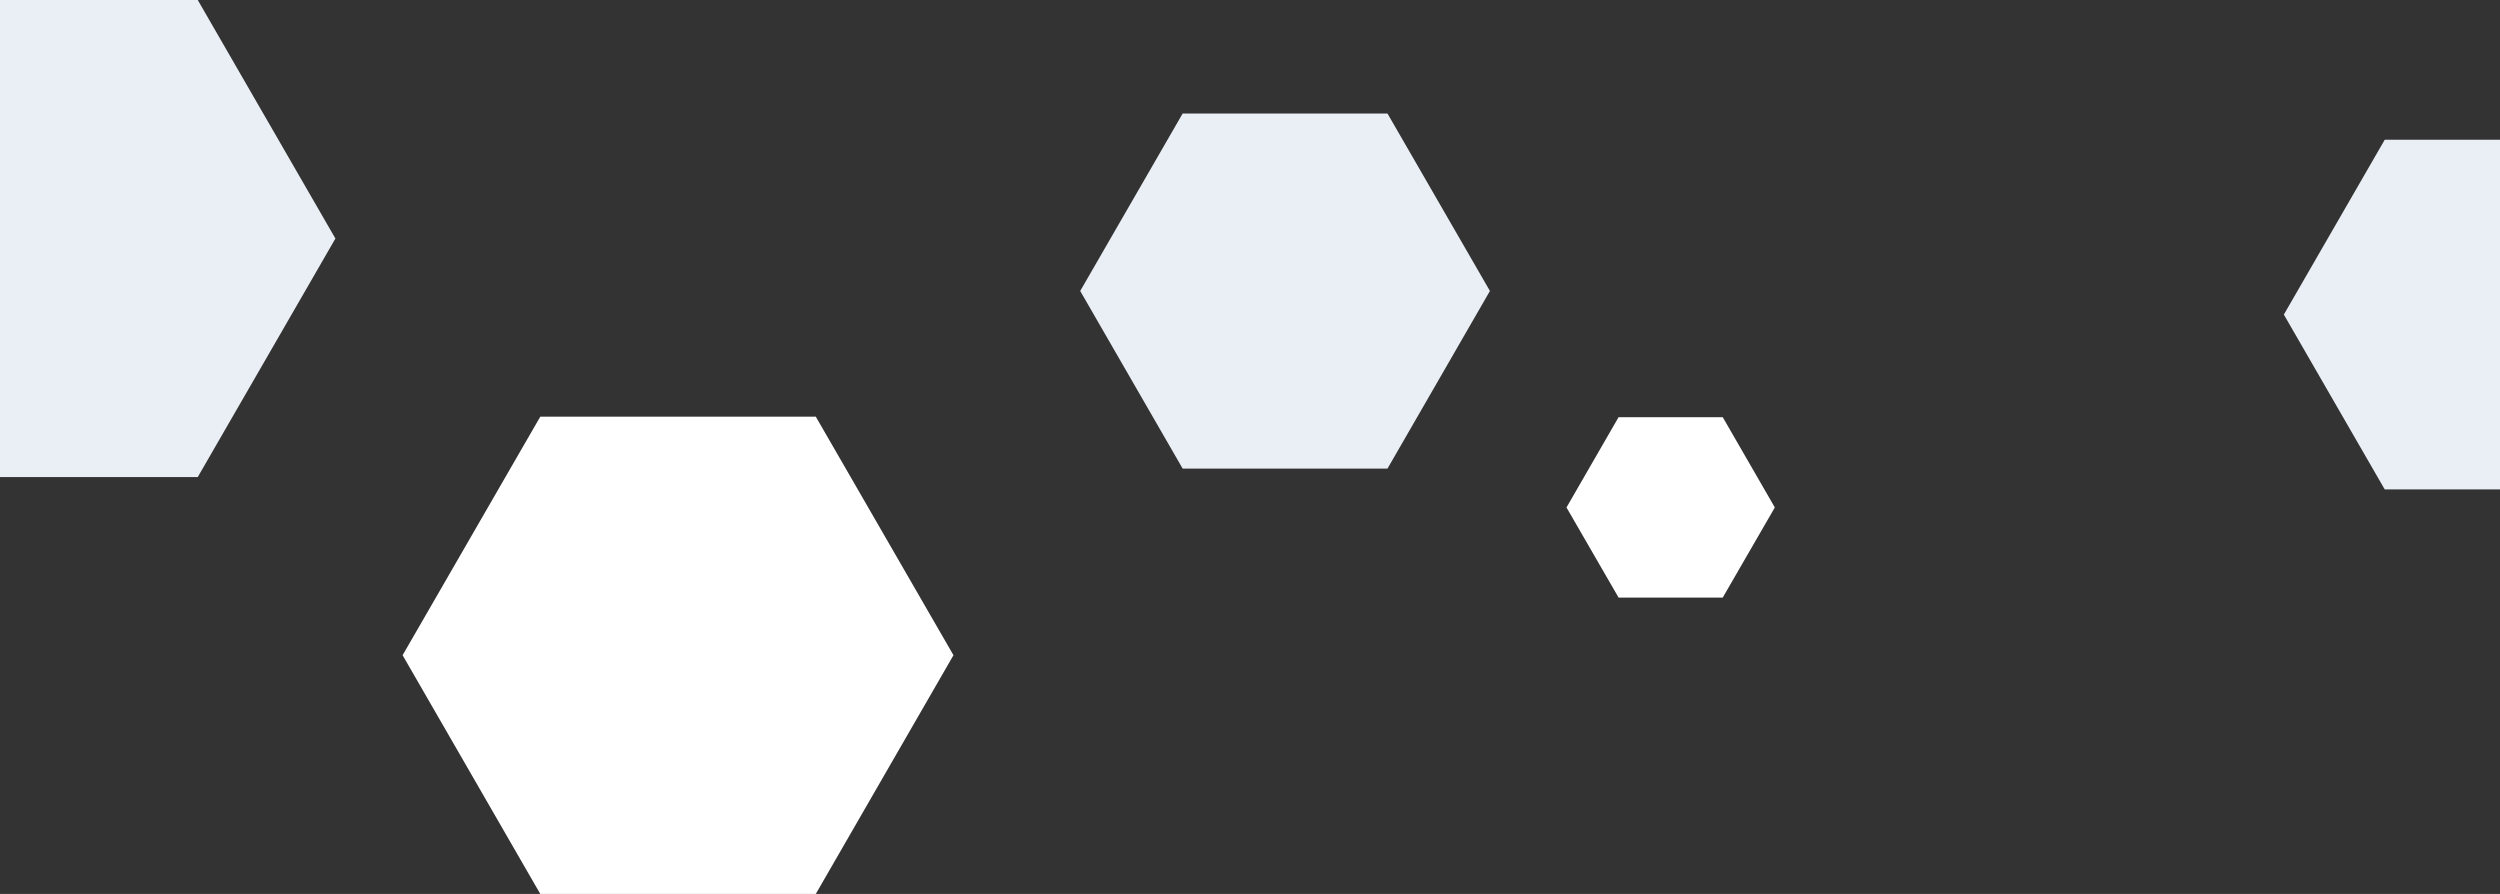 <?xml version="1.0" encoding="utf-8"?>
<!-- Generator: Adobe Illustrator 22.1.0, SVG Export Plug-In . SVG Version: 6.00 Build 0)  -->
<svg version="1.1" id="Edge" xmlns="http://www.w3.org/2000/svg" xmlns:xlink="http://www.w3.org/1999/xlink" x="0px" y="0px"
	 viewBox="0 0 1440 514.9" style="enable-background:new 0 0 1440 514.9;" xml:space="preserve">
<rect x="0" y="0" width="1440" height="514.9" fill="#333333" stroke="none"/>
<style type="text/css">
	.st0{fill:#EAEFF5;}
	.st1{fill:#FFFFFF;}
</style>
<path id="Polygon" class="st0" d="M1489.8,281.9h-116.2l-58.1-100.7l58.1-100.7h116.2l58.1,100.7L1489.8,281.9z"/>
<path id="Polygon-2" class="st0" d="M799.2,269.9h-118l-59-102.3l59-102.2h118l59,102.2L799.2,269.9z"/>
<path id="Polygon-3" class="st0" d="M113.9,274.8H-44.8l-79.3-137.4L-44.8,0h158.7l79.3,137.4L113.9,274.8z"/>
<path id="Polygon-4" class="st1" d="M469.9,514.9H311.2l-79.3-137.5L311.2,240h158.7l79.3,137.4L469.9,514.9z"/>
<path id="Polygon-5" class="st1" d="M992.3,344.2h-60l-30-51.9l30-52h60l30,52L992.3,344.2z"/>
</svg>
